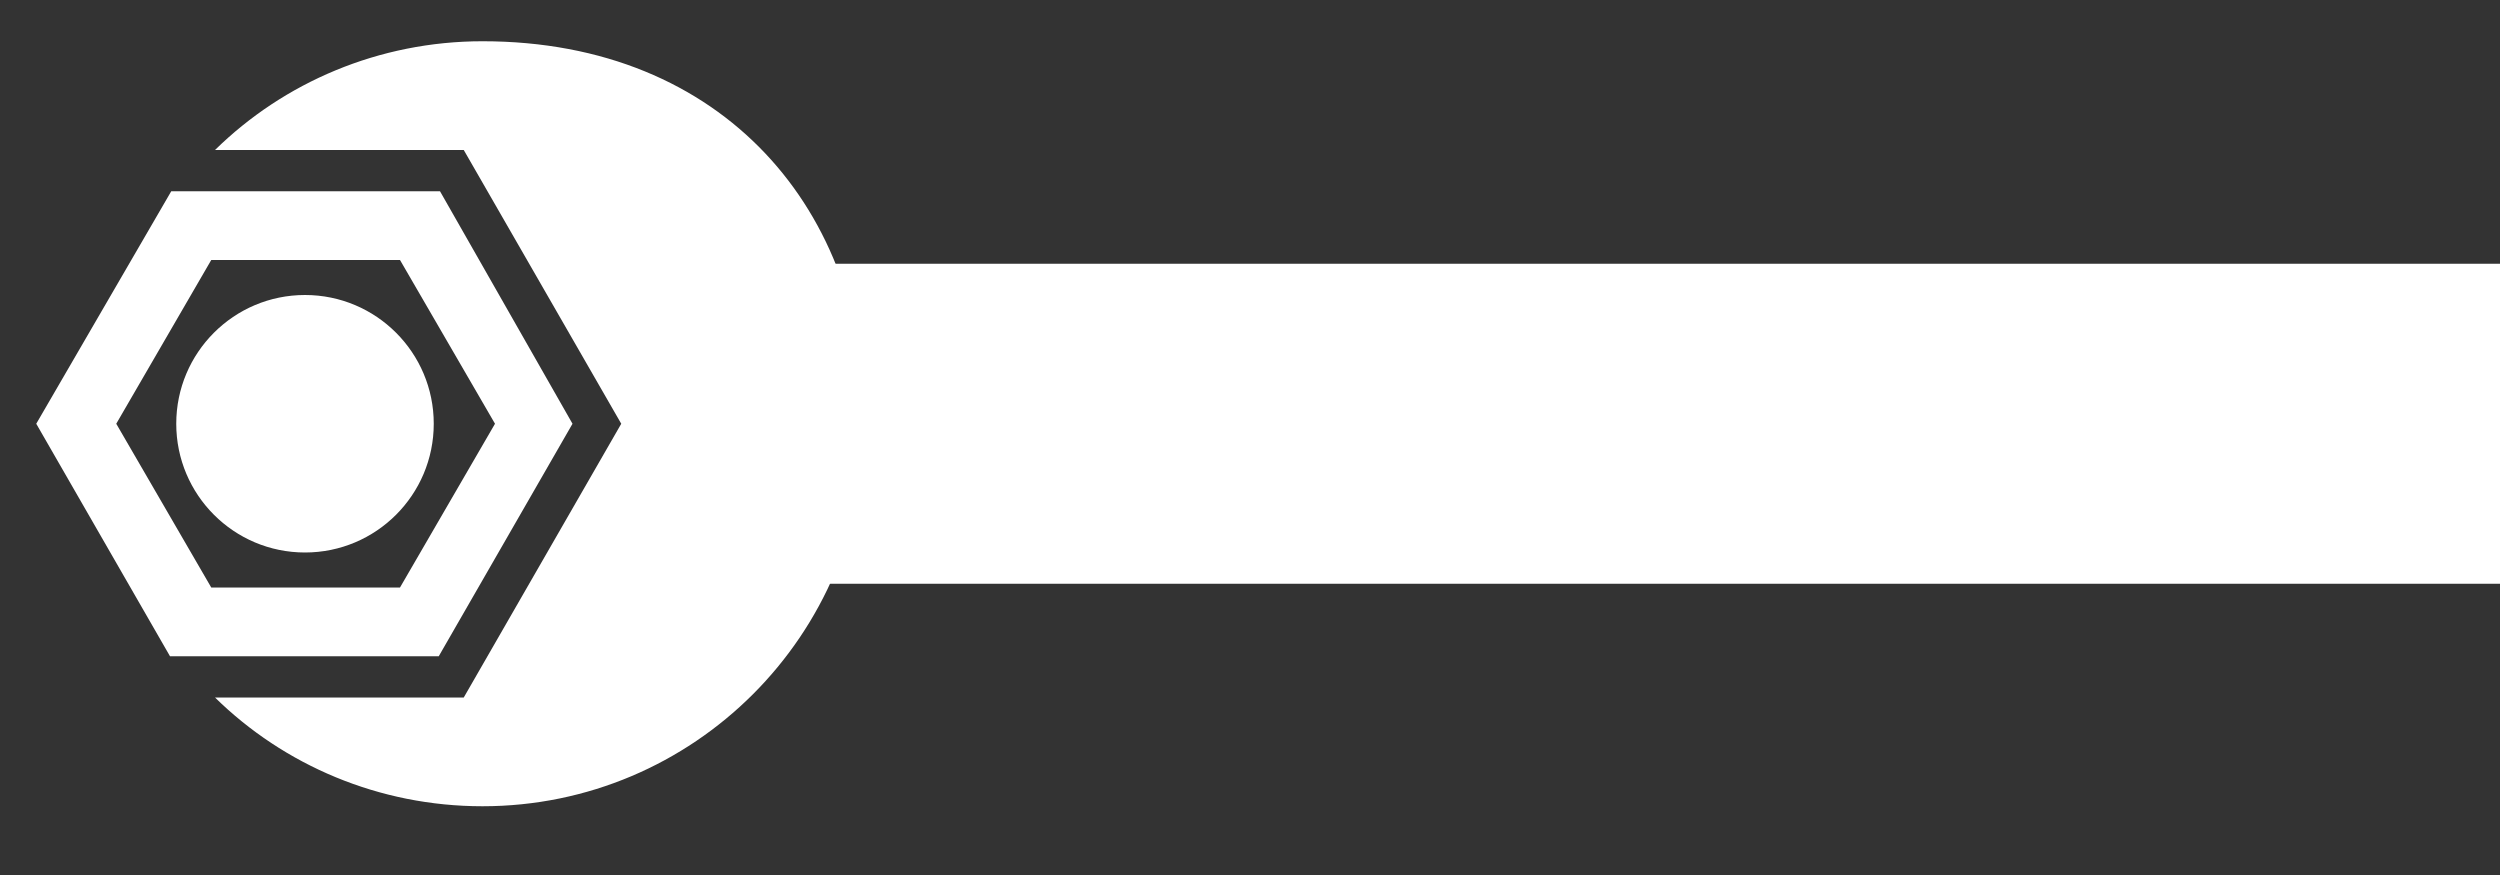 <?xml version="1.0" encoding="utf-8"?>
<!-- Generator: Adobe Illustrator 16.0.0, SVG Export Plug-In . SVG Version: 6.00 Build 0)  -->
<!DOCTYPE svg PUBLIC "-//W3C//DTD SVG 1.1//EN" "http://www.w3.org/Graphics/SVG/1.1/DTD/svg11.dtd">
<svg version="1.1" id="Layer_1" xmlns="http://www.w3.org/2000/svg" xmlns:xlink="http://www.w3.org/1999/xlink" x="0px" y="0px"
	 width="200px" height="70px" viewBox="0 0 200 70" enable-background="new 0 0 200 70" xml:space="preserve">
<rect x="0" y="0" width="200" height="70" fill="#333333" stroke="none"/>
<path fill="#FFFFFF" d="M61.8,21.1v25.6H200V21.1H61.8z"/>
<path fill="#FFFFFF" d="M35.2,15.3H13.7L2.9,33.9l10.7,18.6h21.5l10.7-18.6L35.2,15.3z M32,47H16.9L9.3,33.9l7.6-13.1H32l7.6,13.1
	L32,47z"/>
<path fill="#FFFFFF" d="M38.6,3.3c-8.3,0-15.9,3.3-21.4,8.7h19.9l12.6,21.9L37.1,55.8H17.2c5.5,5.4,13.1,8.7,21.4,8.7
	c16.9,0,30.6-13.7,30.6-30.6C69.3,17,58,3.3,38.6,3.3z"/>
<circle fill="#FFFFFF" cx="24.4" cy="33.9" r="10.3"/>
</svg>
